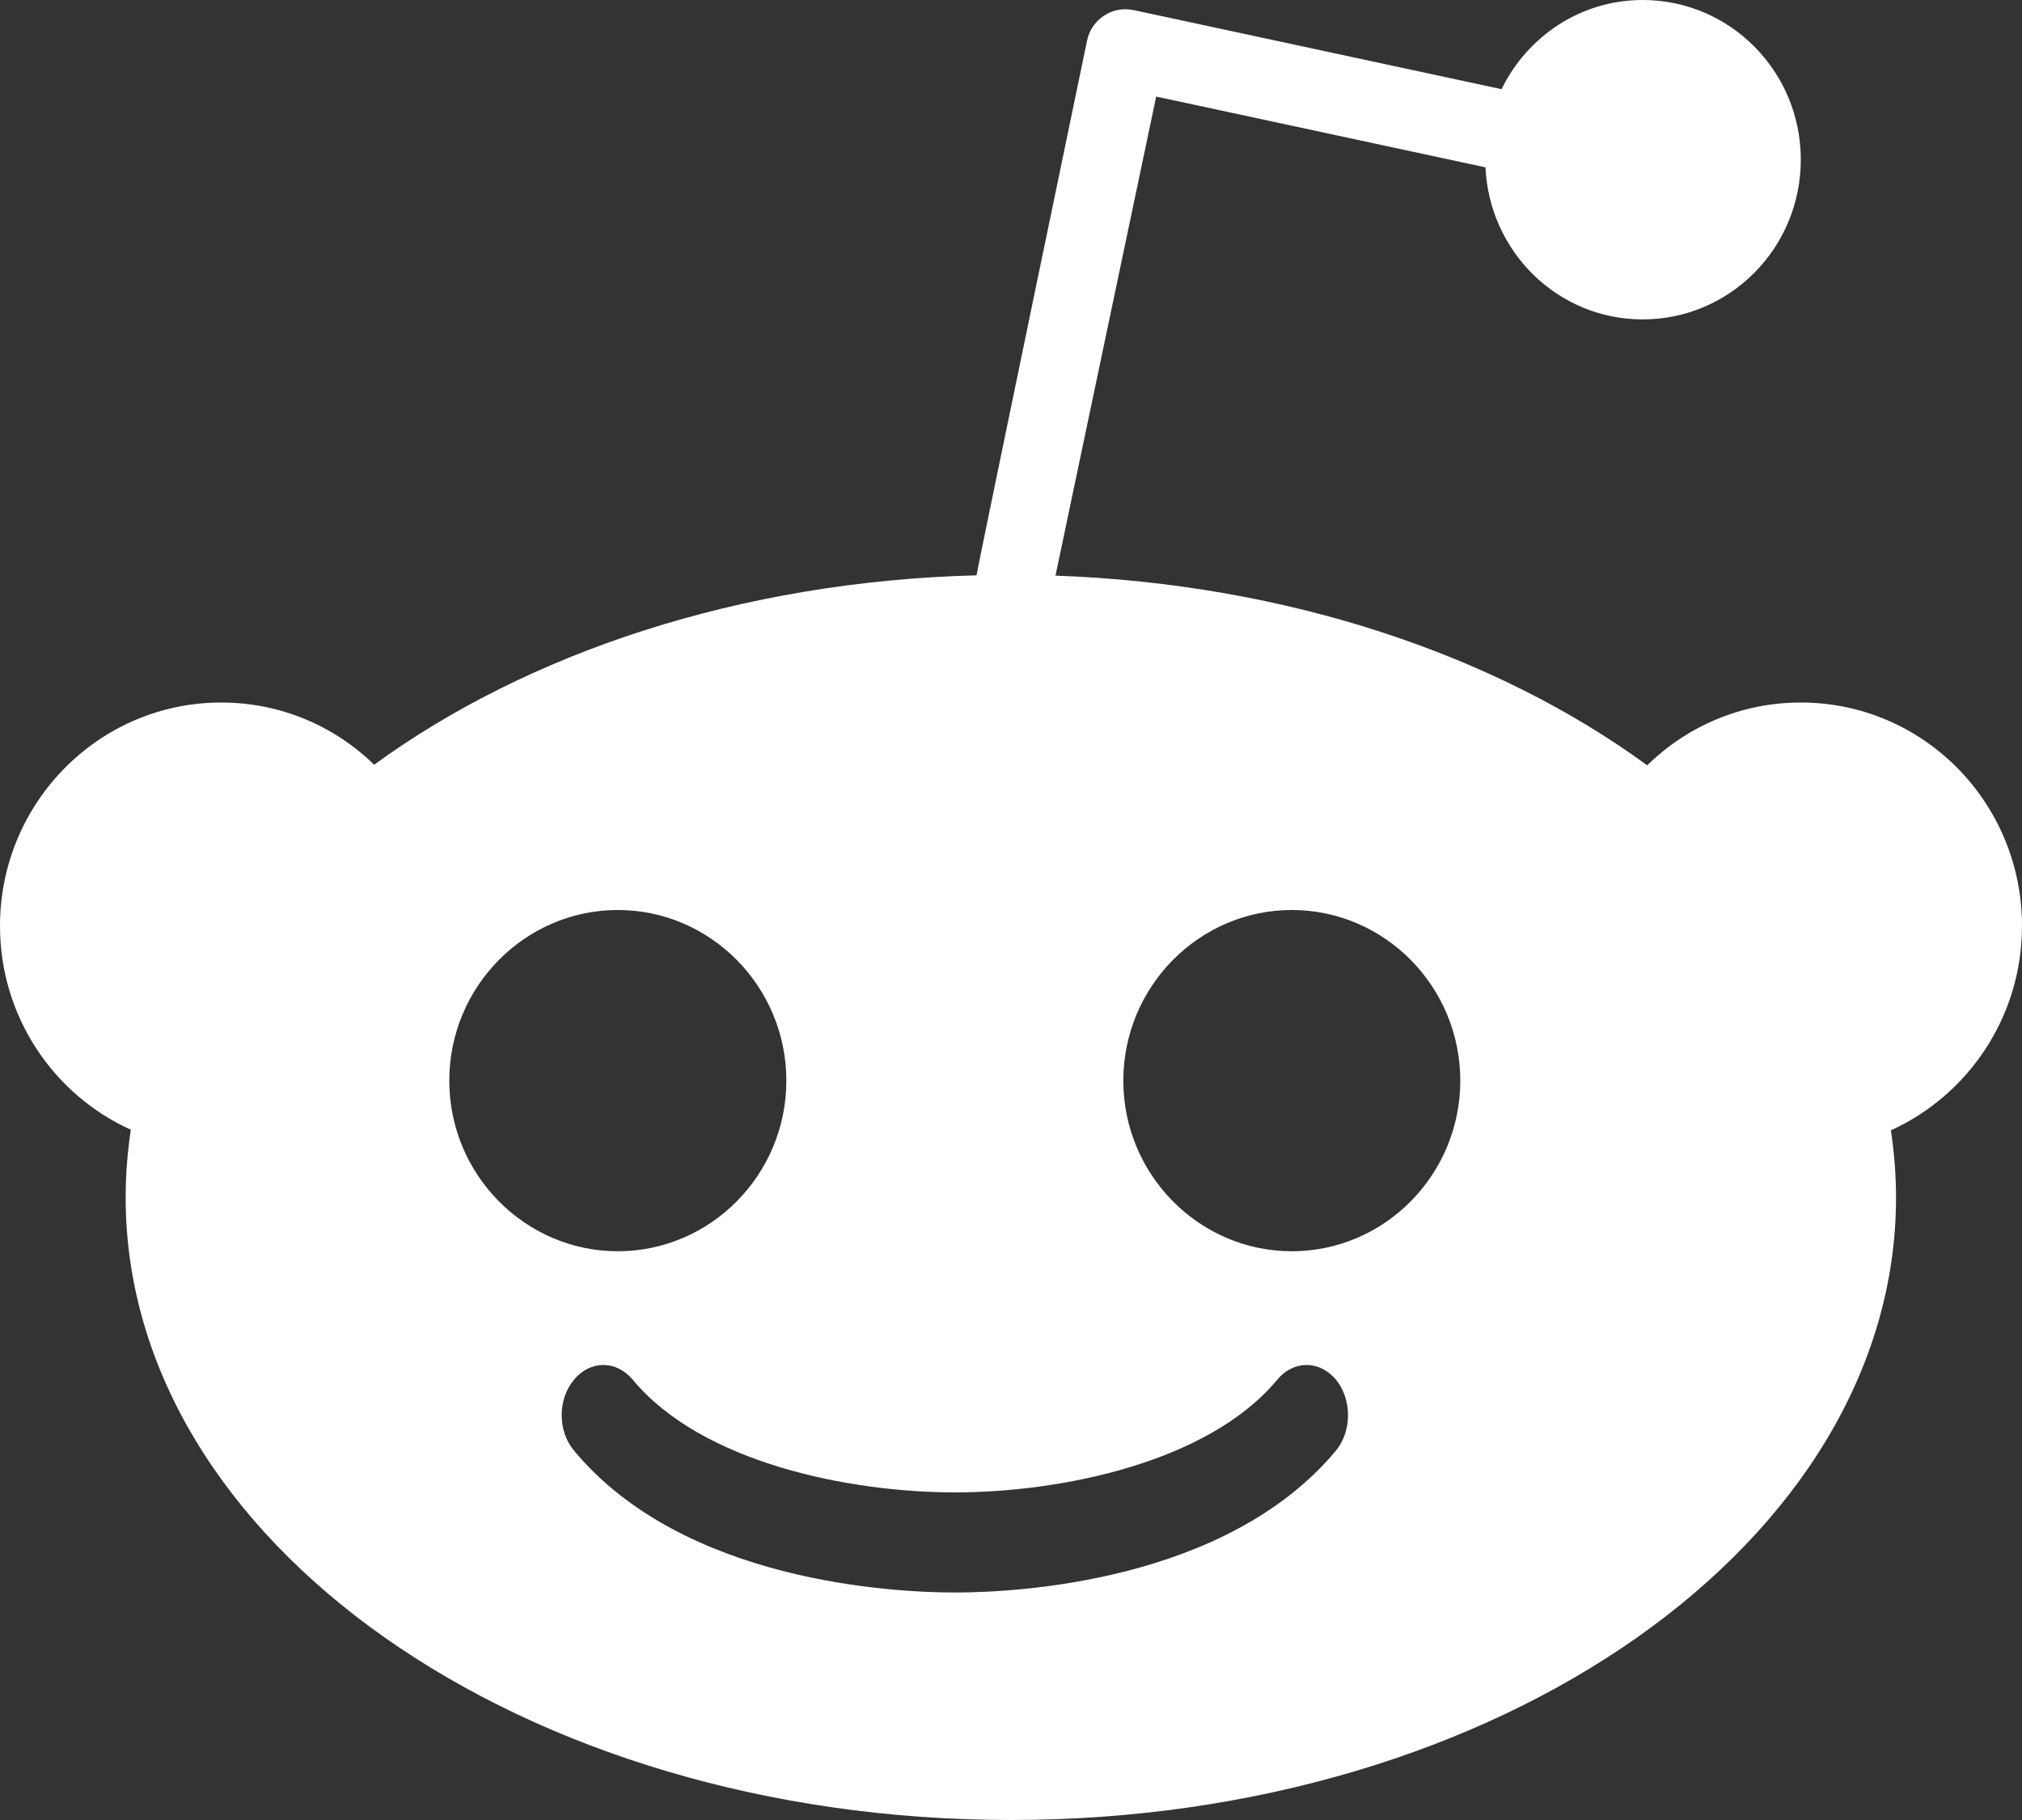<svg width="20" height="18" viewBox="0 0 20 18" fill="none" xmlns="http://www.w3.org/2000/svg">
<rect x="0" y="0" width="20" height="18" fill="#333333" stroke="none"/>
<path fill-rule="evenodd" clip-rule="evenodd" d="M18.754 11.843C18.754 11.619 18.736 11.398 18.703 11.179C19.463 10.834 20 10.061 20 9.158C20 7.936 19.022 6.948 17.812 6.948C17.221 6.948 16.686 7.184 16.293 7.569C14.798 6.478 12.736 5.775 10.44 5.693L11.436 0.955L14.693 1.655C14.732 2.492 15.41 3.159 16.248 3.159C17.112 3.159 17.812 2.452 17.812 1.579C17.812 0.706 17.112 0 16.248 0C15.633 0 15.107 0.361 14.852 0.882L11.214 0.1C11.112 0.079 11.007 0.097 10.92 0.155C10.833 0.212 10.773 0.3 10.752 0.403C10.752 0.403 9.659 5.659 9.659 5.69C7.321 5.75 5.22 6.457 3.701 7.563C3.308 7.181 2.776 6.948 2.188 6.948C0.979 6.948 0 7.939 0 9.158C0 10.055 0.531 10.828 1.294 11.173C1.261 11.392 1.243 11.616 1.243 11.843C1.243 15.244 5.163 18 9.999 18C14.834 18 18.754 15.244 18.754 11.843ZM9.446 14.76C10.488 14.76 11.95 14.467 12.633 13.646C12.794 13.451 13.053 13.451 13.215 13.646C13.373 13.84 13.373 14.152 13.215 14.346C12.13 15.647 10.055 15.75 9.446 15.75C8.836 15.75 6.758 15.647 5.677 14.346C5.515 14.152 5.515 13.84 5.677 13.646C5.838 13.451 6.097 13.451 6.259 13.646C6.941 14.467 8.4 14.76 9.446 14.76ZM7.778 10.688C7.778 9.758 7.029 9 6.111 9C5.193 9 4.444 9.758 4.444 10.688C4.444 11.617 5.193 12.375 6.111 12.375C7.029 12.375 7.778 11.617 7.778 10.688ZM11.111 10.688C11.111 9.758 11.86 9 12.778 9C13.696 9 14.444 9.758 14.444 10.688C14.444 11.617 13.696 12.375 12.778 12.375C11.86 12.375 11.111 11.617 11.111 10.688Z" fill="white"/>
</svg>
